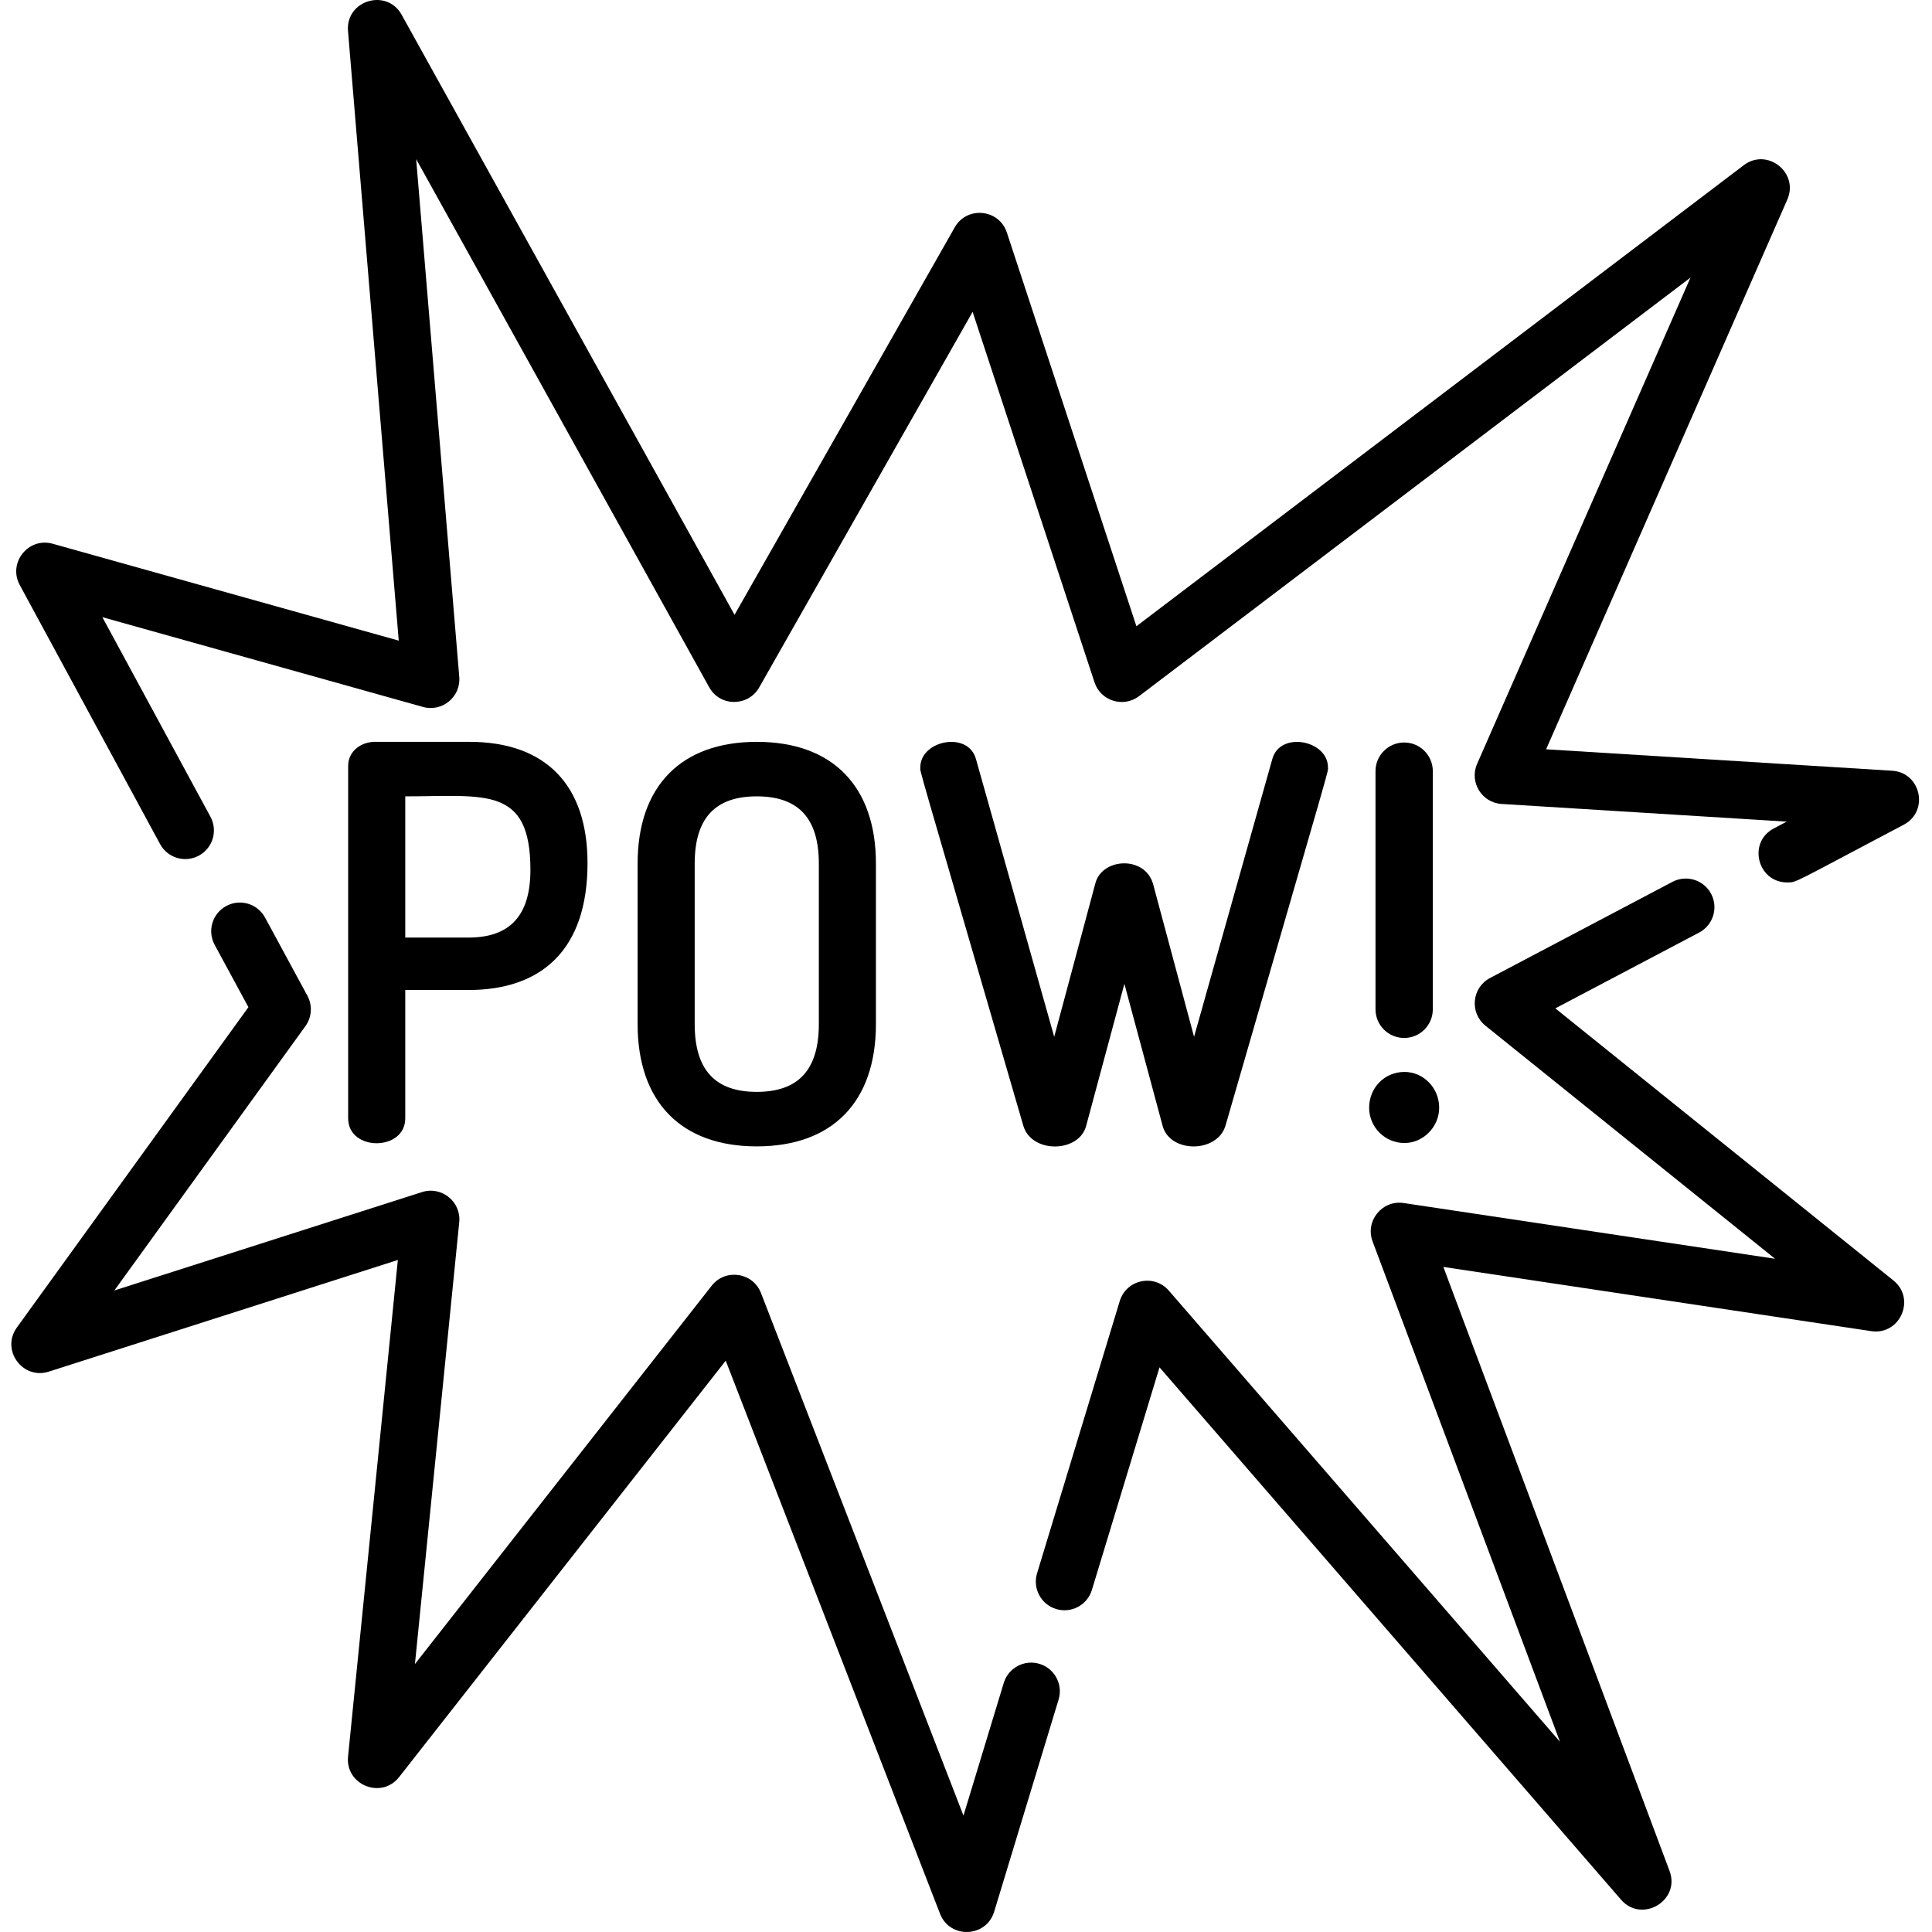 <svg height="512pt" viewBox="-3 0 512 512.001" width="512pt" xmlns="http://www.w3.org/2000/svg"><path d="m272.477 440.941c-4.012-1.219-8.254 1.047-9.473 5.059l-10.676 35.156-53.66-138.492c-2.129-5.488-9.434-6.562-13.059-1.941l-78.648 100.27 11.742-117.09c.543-5.43-4.664-9.652-9.871-7.988l-81.527 26.078 50.633-70.055c1.711-2.363 1.914-5.496.523-8.062l-11.219-20.711c-1.996-3.691-6.609-5.059-10.293-3.062-3.688 1.996-5.059 6.605-3.062 10.293l8.945 16.516-61.367 84.902c-4.277 5.922 1.508 13.91 8.469 11.684l92.5-29.59-13.195 131.594c-.754 7.539 8.855 11.406 13.531 5.441l86.555-110.348 56.793 146.57c2.602 6.715 12.254 6.344 14.344-.535l17.074-56.215c1.223-4.012-1.043-8.254-5.059-9.473zm0 0"/><path d="m498.781 339.34-89.605-72.113 38.113-20.09c3.711-1.957 5.133-6.547 3.18-10.258-1.957-3.711-6.551-5.133-10.262-3.176l-48.336 25.477c-4.84 2.551-5.457 9.227-1.219 12.637l76.754 61.766-98.418-14.766c-5.73-.855-10.266 4.766-8.238 10.172l49.664 132.602-103.664-119.566c-3.906-4.508-11.27-2.945-13.004 2.766l-21.914 72.148c-1.219 4.012 1.047 8.254 5.059 9.473 4.012 1.215 8.254-1.047 9.473-5.059l17.918-58.992 122.312 141.078c5.484 6.328 15.816.277 12.848-7.637l-59.941-160.051 113.395 17.016c7.637 1.148 11.902-8.582 5.887-13.426zm0 0"/><path d="m498.449 204.254-91.715-5.684 63.922-145.684c3.133-7.141-5.324-13.824-11.543-9.102l-160.953 122.176-34.328-104.332c-2.051-6.238-10.562-7.105-13.816-1.379l-58.352 102.684-88.227-159.027c-3.949-7.117-14.883-3.809-14.211 4.312l13.445 161.555-91.711-25.676c-6.449-1.805-11.91 5.051-8.727 10.93l37.188 68.66c1.996 3.688 6.605 5.059 10.293 3.059 3.691-1.996 5.059-6.605 3.062-10.293l-28.648-52.898 84.969 23.793c5.09 1.422 10.055-2.672 9.617-7.945l-11.422-137.238 77.652 139.961c2.918 5.266 10.379 5.109 13.242.07l56.57-99.551 32.301 98.172c1.625 4.949 7.656 6.824 11.801 3.676l146.141-110.926-56.543 128.859c-2.117 4.824 1.215 10.301 6.484 10.629l75.551 4.684-3.414 1.801c-7.004 3.695-4.324 14.312 3.547 14.312 2.551 0 .984.469 30.895-15.297 6.766-3.566 4.57-13.824-3.07-14.301zm0 0"/><path d="m104.398 296.375v-34.012h16.723c19.355 0 31.578-10.578 31.578-33.637 0-20.719-11.117-32.129-31.305-32.129-.277 0-25.152-.004-25.426.004-3.883.23-6.703 2.891-6.703 6.328v93.445c0 8.832 15.133 8.758 15.133 0zm0-85.332c21.035 0 33.168-2.859 33.168 19.469 0 12.082-5.379 17.957-16.445 17.957h-16.723zm0 0"/><path d="m229.129 271.402v-42.539c0-20.504-11.508-32.266-31.578-32.266-20.07 0-31.578 11.758-31.578 32.266v42.539c0 20.59 11.508 32.402 31.578 32.402 20.07 0 31.578-11.812 31.578-32.402zm-48.027 0v-42.539c0-11.992 5.383-17.82 16.449-17.82 11.066 0 16.449 5.828 16.449 17.82v42.539c0 12.082-5.383 17.957-16.449 17.957-11.066 0-16.449-5.875-16.449-17.957zm0 0"/><path d="m284.871 298.262 10.105-37.539 10.078 37.445c1.746 7.426 14.398 7.562 16.695.211 28.984-100.258 27.172-93.473 27.172-95.039 0-7.176-12.703-9.672-14.742-2.195l-20.742 73.617-10.883-40.582c-2.215-7.523-13.688-6.848-15.316.07l-10.863 40.512-20.734-73.594c-2.051-7.527-14.75-4.988-14.75 2.172 0 1.57-1.816-5.195 27.297 94.992 2.191 7.457 14.863 7.219 16.684-.07zm0 0"/><path d="m369.184 302.91c4.996 0 9.215-4.281 9.215-9.348 0-5.23-4.133-9.488-9.215-9.488-5.242 0-9.348 4.168-9.348 9.488 0 5.156 4.195 9.348 9.348 9.348zm0 0"/><path d="m369.117 275.07c4.195 0 7.594-3.402 7.594-7.594v-63.113c0-4.191-3.398-7.594-7.594-7.594-4.195 0-7.594 3.402-7.594 7.594v63.113c0 4.191 3.398 7.594 7.594 7.594zm0 0"/></svg>